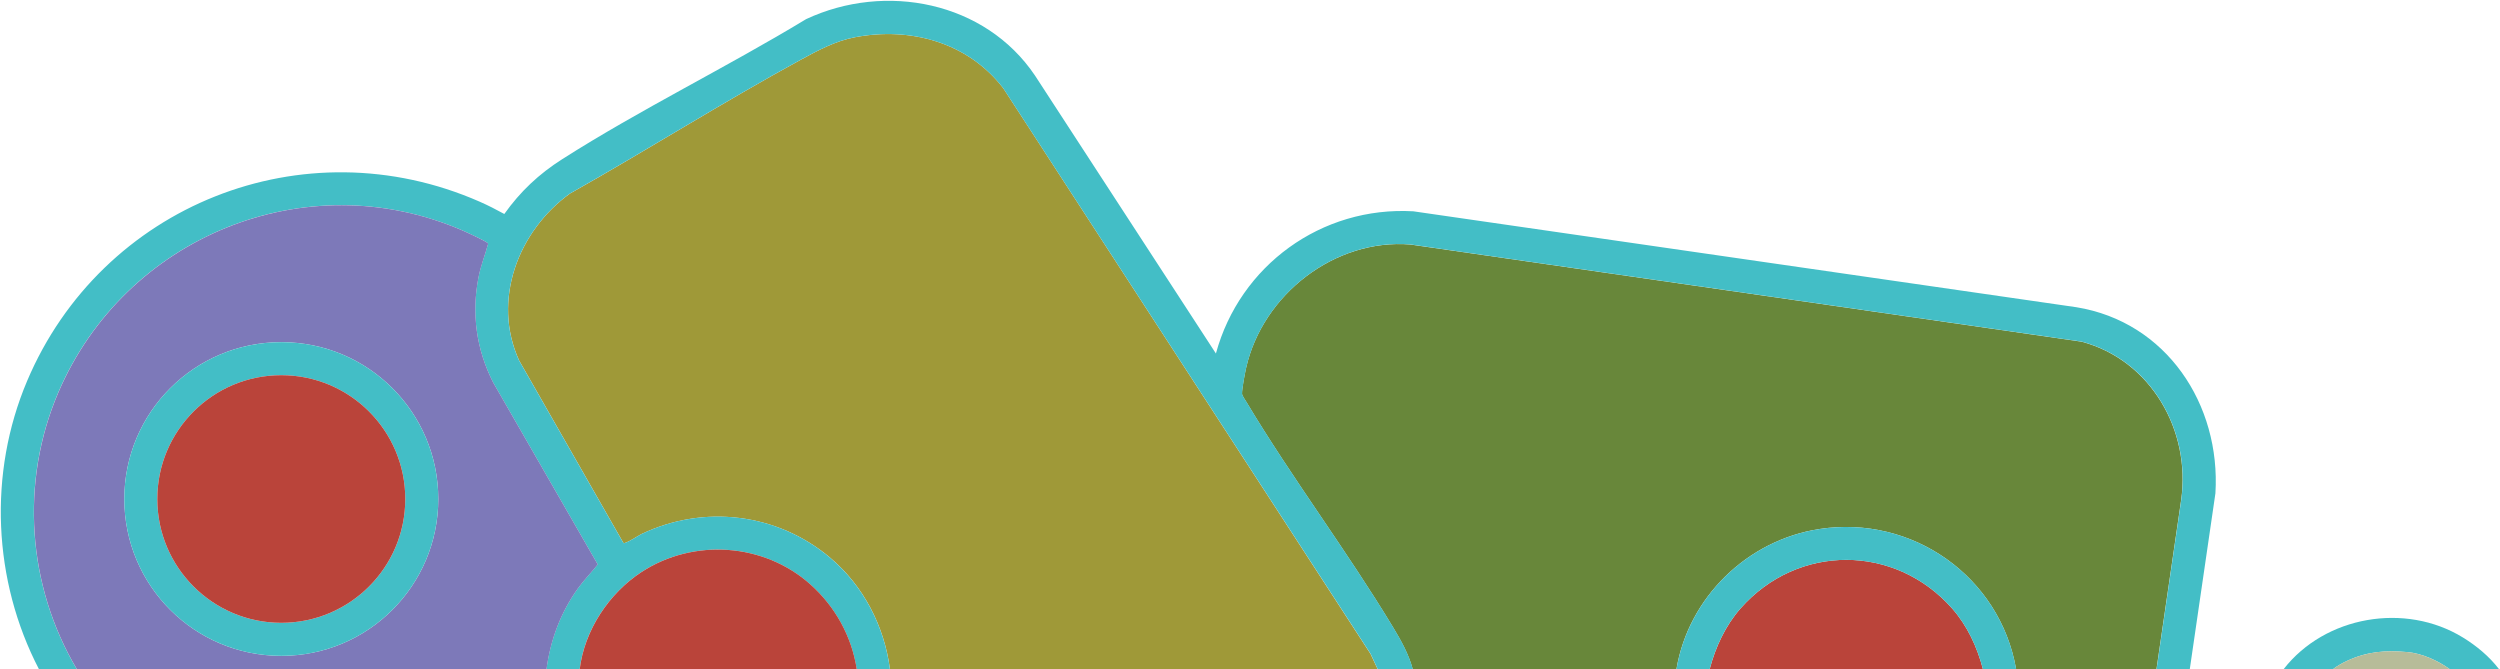 <?xml version="1.0" encoding="UTF-8"?>
<svg id="Layer_1" data-name="Layer 1" xmlns="http://www.w3.org/2000/svg" viewBox="0 0 632.16 169.2">
  <defs>
    <style>
      .cls-1 {
        fill: #43bec6;
      }

      .cls-2 {
        fill: #ba443a;
      }

      .cls-3 {
        fill: #9f9938;
      }

      .cls-4 {
        fill: #b7bc99;
      }

      .cls-5 {
        fill: #7d79b9;
      }

      .cls-6 {
        fill: #68873a;
      }
    </style>
  </defs>
  <path class="cls-3" d="M348.35,169.2h-123.31c-1.43-10.9-6.71-21.07-15.11-28.16-13.35-11.28-31.94-13.56-47.74-5.99-.7.34-4.11,2.57-4.54,2.26l-26.38-46.15c-6.97-15.27-.22-32.78,12.85-42.22,19.6-11.03,38.7-23.11,58.45-33.88,4.3-2.34,8.68-4.7,13.55-5.63,14.15-2.72,28.64,1.31,37.57,12.88l92.87,143.05,1.79,3.84Z"/>
  <path class="cls-6" d="M545.31,169.2h-35.51c-4.06-23.35-26.21-39.04-49.74-35.43-18.2,2.79-33.1,17.26-36.15,35.43h-66.69c-1.02-3.76-2.94-7.21-4.94-10.52-11.64-19.3-25.58-37.76-37.15-57.08-.28-.47-1.05-1.55-1.07-2-.05-1.21.73-5.24,1.04-6.61,4.2-18.47,22.36-32.69,41.52-31.16l169.73,24.57c17.47,4.64,27.66,22.43,25.18,40.03l-6.24,42.78Z"/>
  <path class="cls-1" d="M9.84,169.2c-11.64-22.42-12.86-49.53-2.99-72.85C25.66,51.9,76.72,31.41,121.32,51.01c2.12.93,4.18,1.99,6.2,3.1,4.06-5.7,8.72-10.09,14.63-13.85,19.77-12.6,41.6-23.24,61.7-35.43,20.05-9.37,45.27-4.44,57.86,14.27l45.75,70.29c6.06-22.26,26.71-37.28,49.91-35.96l167.65,24.25c22.82,3.7,36.56,24.61,35.18,47.05l-6.48,44.46h-8.4l6.24-42.78c2.48-17.6-7.71-35.39-25.18-40.03l-169.73-24.57c-19.16-1.53-37.32,12.69-41.52,31.16-.31,1.37-1.09,5.4-1.04,6.61.02.45.78,1.53,1.07,2,11.56,19.32,25.5,37.78,37.15,57.08,2,3.31,3.92,6.76,4.94,10.52h-8.88l-1.79-3.84L253.68,22.31c-8.93-11.58-23.42-15.6-37.57-12.88-4.87.94-9.25,3.29-13.55,5.63-19.75,10.77-38.85,22.84-58.45,33.88-13.06,9.45-19.82,26.95-12.85,42.22l26.38,46.15c.44.31,3.84-1.92,4.54-2.26,15.8-7.58,34.39-5.3,47.74,5.99,8.4,7.1,13.68,17.27,15.11,28.16h-8.4c-1.29-8.35-5.47-15.84-11.75-21.45-11.73-10.47-29.52-11.69-42.69-3.09-8.24,5.38-14.4,14.71-15.61,24.54h-8.4c.99-7.42,3.6-14.38,7.96-20.45,1.53-2.12,3.38-3.97,4.99-6.03l-26.43-45.98c-4.28-8.44-5.53-17.45-3.69-26.77.57-2.87,1.66-5.58,2.42-8.38-.27-.53-5.72-2.98-6.69-3.4-39.71-17.06-85.19,1.8-102,41.03-9.7,22.65-7.87,48.82,4.67,69.97h-9.6Z"/>
  <path class="cls-5" d="M138.19,169.2H19.43c-12.54-21.15-14.37-47.32-4.67-69.97,16.81-39.23,62.29-58.09,102-41.03.97.42,6.42,2.87,6.69,3.4-.76,2.8-1.85,5.51-2.42,8.38-1.84,9.32-.6,18.33,3.69,26.77l26.43,45.98c-1.61,2.06-3.46,3.9-4.99,6.03-4.36,6.06-6.97,13.03-7.96,20.45ZM110.83,126.18c0-21.9-17.77-39.66-39.7-39.66s-39.7,17.76-39.7,39.66,17.77,39.66,39.7,39.66,39.7-17.76,39.7-39.66Z"/>
  <path class="cls-2" d="M216.64,169.2h-70.05c1.21-9.83,7.38-19.16,15.61-24.54,13.17-8.6,30.96-7.37,42.69,3.09,6.29,5.61,10.46,13.11,11.75,21.45Z"/>
  <path class="cls-2" d="M501.41,169.2h-69.09c1.44-5.53,4.01-11.04,7.79-15.34,14.46-16.41,39.04-16.37,53.51,0,3.83,4.33,6.34,9.77,7.79,15.34Z"/>
  <path class="cls-1" d="M509.81,169.2h-8.4c-1.45-5.57-3.97-11.01-7.79-15.34-14.47-16.37-39.05-16.41-53.51,0-3.79,4.3-6.36,9.81-7.79,15.34h-8.4c3.05-18.17,17.94-32.64,36.15-35.43,23.53-3.61,45.68,12.08,49.74,35.43Z"/>
  <path class="cls-1" d="M631.92,169.2h-12.48c-2.96-2.14-7.02-3.99-10.68-4.31-5.63-.5-10.13-.16-15.28,2.22-1.16.54-2.53,1.3-3.55,2.09h-12.48c10.47-13.44,30.73-16.96,45.32-8.01,3.43,2.1,6.69,4.8,9.14,8.01Z"/>
  <path class="cls-4" d="M619.44,169.2h-29.51c1.02-.78,2.38-1.55,3.55-2.09,5.15-2.38,9.65-2.73,15.28-2.22,3.65.33,7.72,2.17,10.68,4.31Z"/>
  <path class="cls-1" d="M110.83,126.18c0,21.9-17.77,39.66-39.7,39.66s-39.7-17.76-39.7-39.66,17.77-39.66,39.7-39.66,39.7,17.76,39.7,39.66ZM102.48,126.18c0-17.29-14.03-31.31-31.35-31.31s-31.35,14.02-31.35,31.31,14.03,31.31,31.35,31.31,31.35-14.02,31.35-31.31Z"/>
  <ellipse class="cls-2" cx="71.13" cy="126.18" rx="31.35" ry="31.31"/>
</svg>